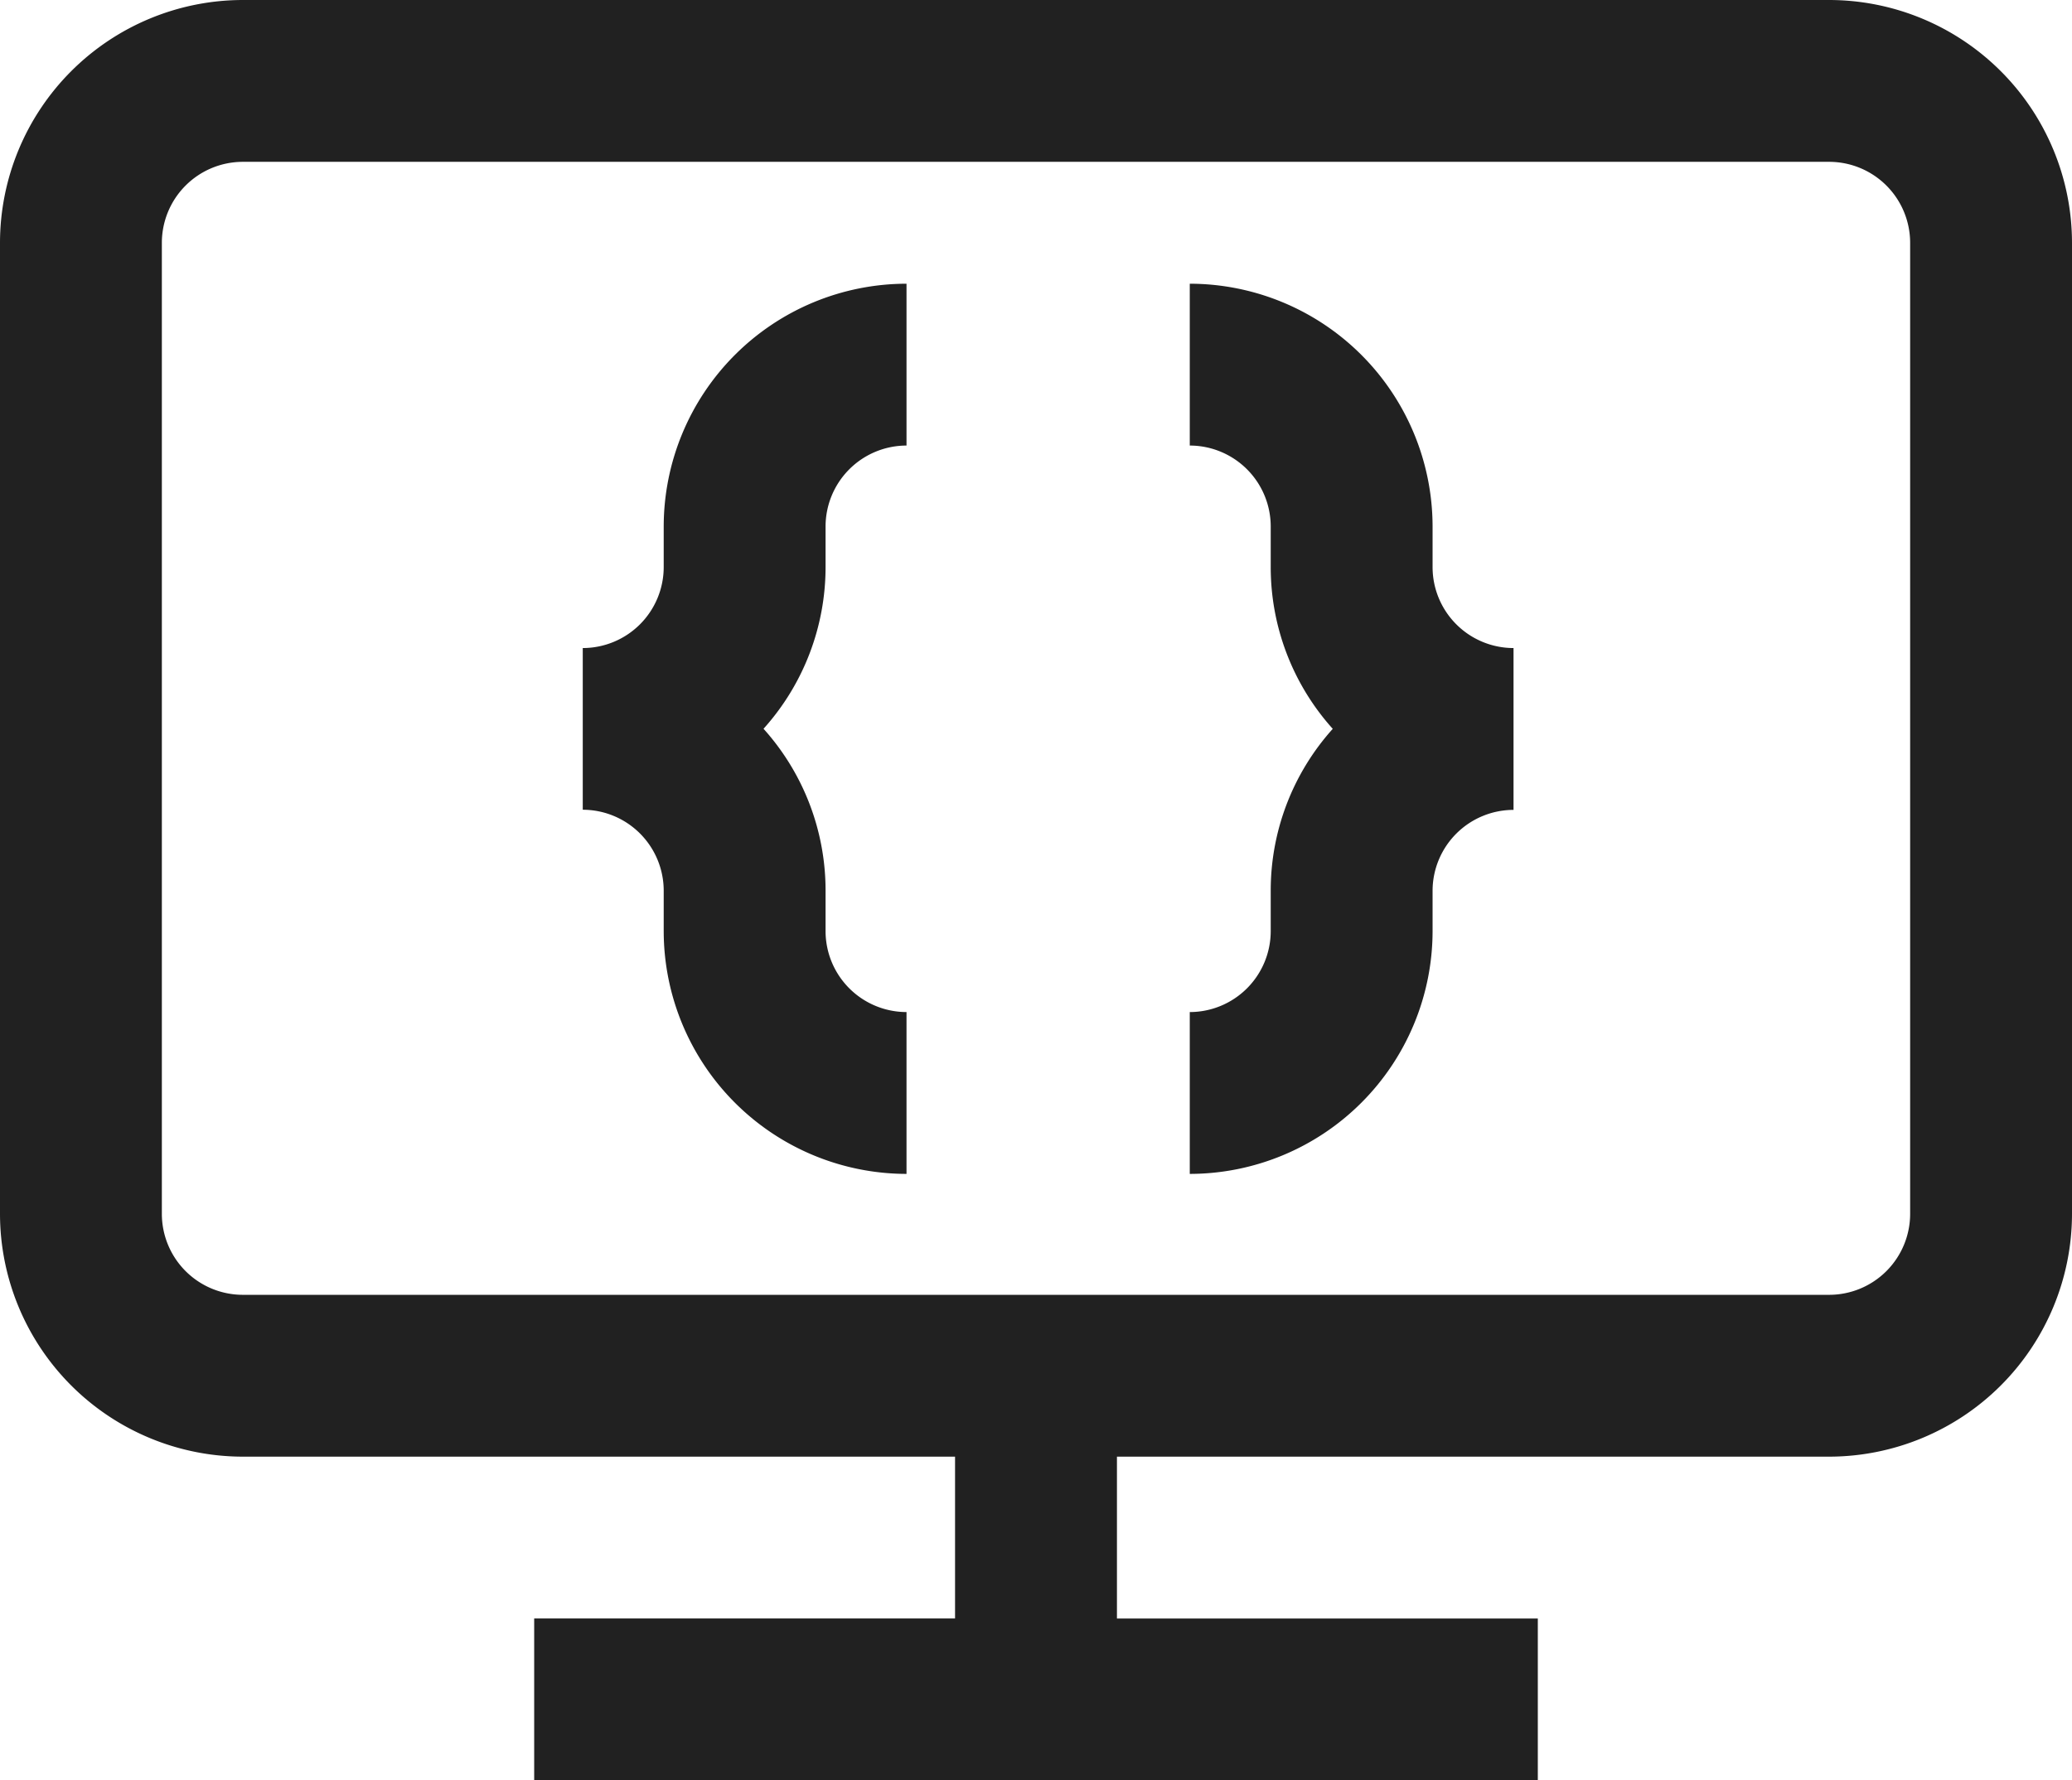 <svg xmlns="http://www.w3.org/2000/svg" width="58.182" height="50" viewBox="0 0 58.182 50">
  <path id="code" d="M51.364,0H6.818A6.826,6.826,0,0,0,0,6.818V34.091a6.826,6.826,0,0,0,6.818,6.818h20v4.545H15V50H43.182V45.455H31.364V40.909h20a6.826,6.826,0,0,0,6.818-6.818V6.818A6.826,6.826,0,0,0,51.364,0Zm2.273,34.091a2.275,2.275,0,0,1-2.273,2.273H6.818a2.275,2.275,0,0,1-2.273-2.273V6.818A2.275,2.275,0,0,1,6.818,4.545H51.364a2.275,2.275,0,0,1,2.273,2.273ZM25.455,7.968v4.545a2.275,2.275,0,0,0-2.273,2.273v1.136a6.79,6.79,0,0,1-1.742,4.545,6.79,6.79,0,0,1,1.742,4.545V26.15a2.275,2.275,0,0,0,2.273,2.273v4.545a6.826,6.826,0,0,1-6.818-6.818V25.014a2.275,2.275,0,0,0-2.273-2.273V18.2a2.275,2.275,0,0,0,2.273-2.273V14.786A6.826,6.826,0,0,1,25.455,7.968ZM42.5,18.2v4.545a2.275,2.275,0,0,0-2.273,2.273V26.15a6.826,6.826,0,0,1-6.818,6.818V28.423a2.275,2.275,0,0,0,2.273-2.273V25.014a6.79,6.79,0,0,1,1.742-4.545,6.79,6.79,0,0,1-1.742-4.545V14.786a2.275,2.275,0,0,0-2.273-2.273V7.968a6.826,6.826,0,0,1,6.818,6.818v1.136A2.275,2.275,0,0,0,42.5,18.2Zm0,0" fill="#212121"/>
</svg>
